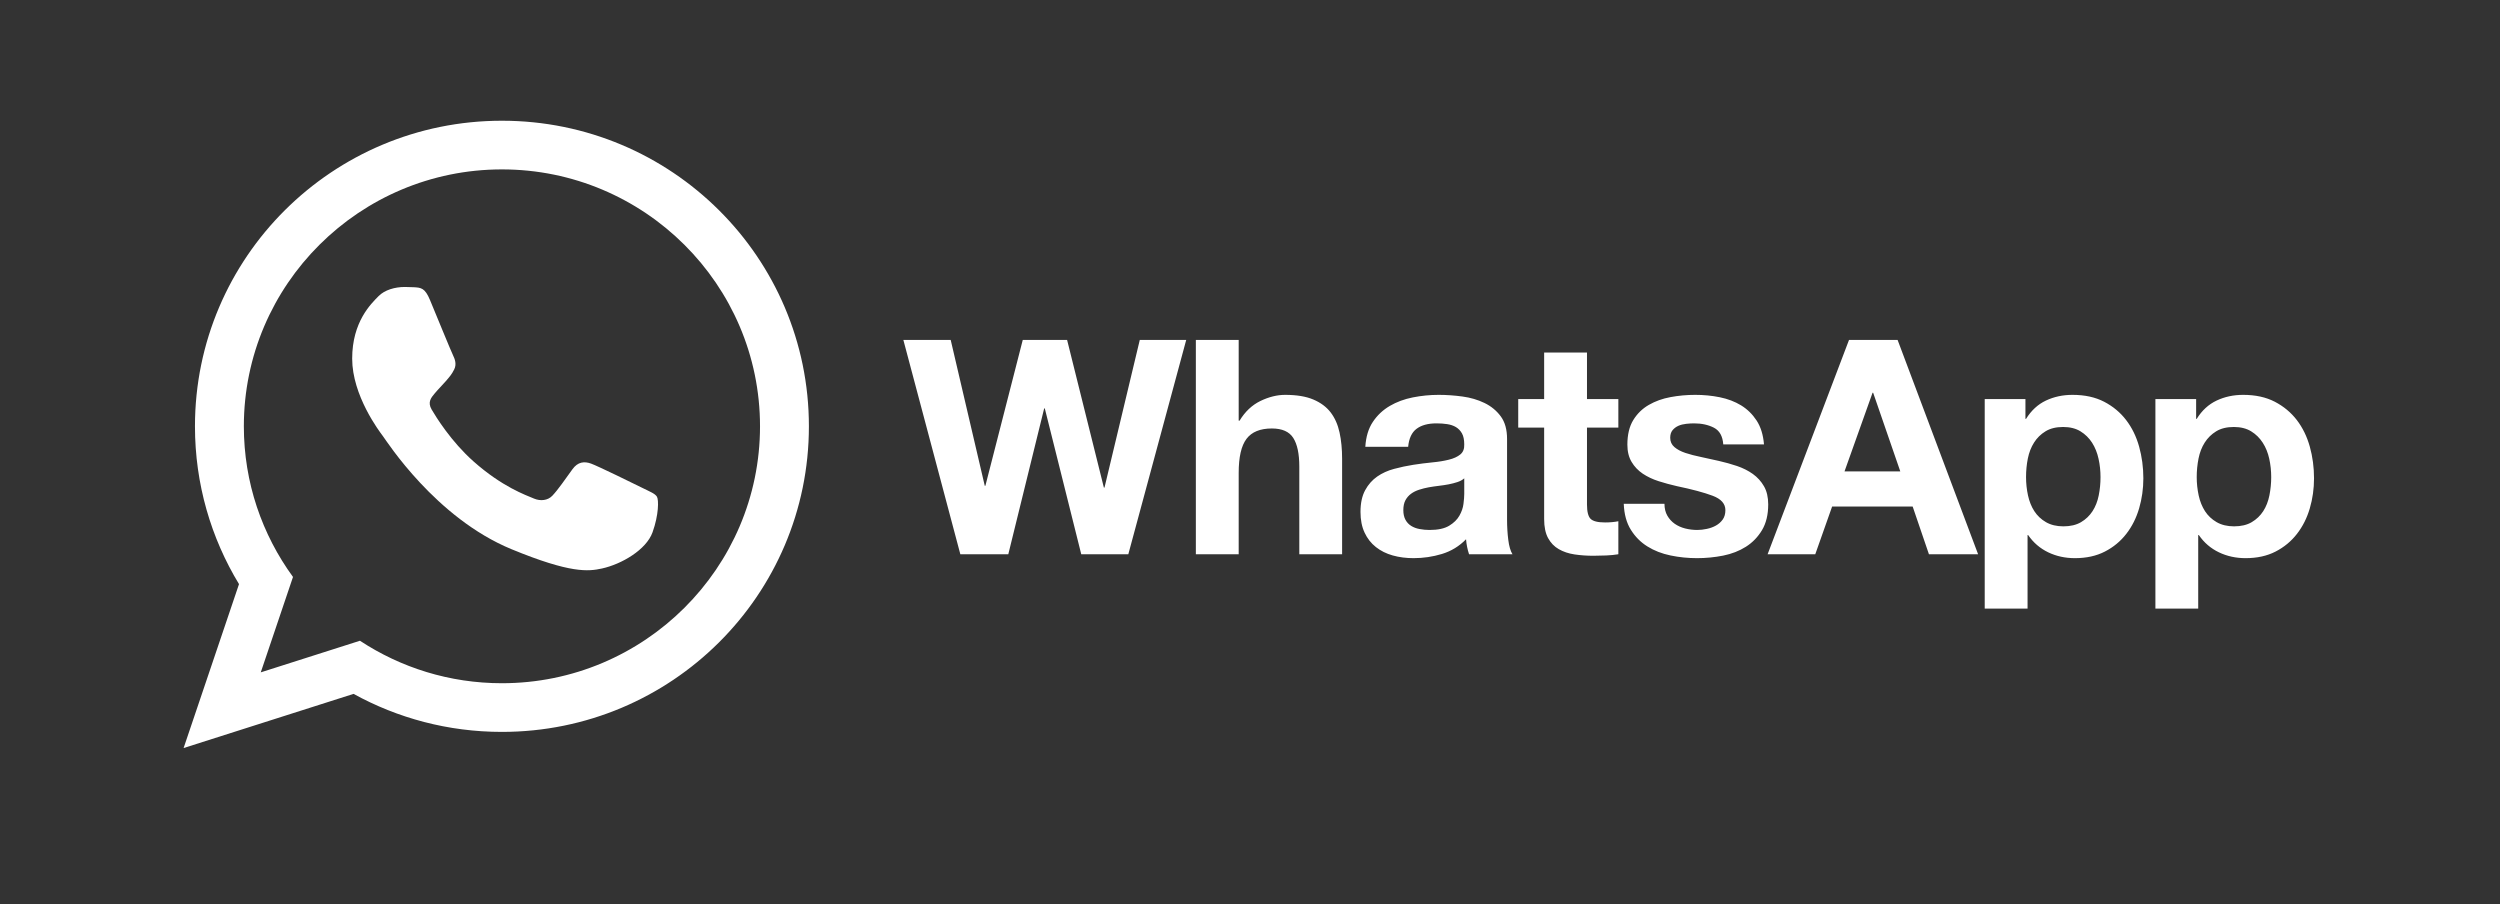 <svg width="141" height="51" viewBox="0 0 141 51" fill="none" xmlns="http://www.w3.org/2000/svg">
<rect x="0" y="0" width="141" height="51" fill="#333333" stroke="none"/>
<path fill-rule="evenodd" clip-rule="evenodd" d="M62.293 27.501H62.259L60.184 19.171H57.684L55.575 27.4H55.541L53.619 19.171H50.949L54.163 31.26H56.868L58.892 23.032H58.926L60.983 31.26H63.637L66.903 19.171H64.284L62.293 27.501ZM75.049 23.26C74.811 22.95 74.485 22.708 74.071 22.533C73.657 22.357 73.127 22.27 72.481 22.27C72.027 22.27 71.563 22.386 71.086 22.616C70.61 22.848 70.219 23.218 69.912 23.726H69.862V19.171H67.446V31.26H69.862V26.672C69.862 25.781 70.008 25.14 70.304 24.75C70.599 24.36 71.075 24.166 71.733 24.166C72.311 24.166 72.713 24.344 72.94 24.699C73.167 25.055 73.281 25.595 73.281 26.316V31.26H75.695V25.877C75.695 25.335 75.648 24.841 75.551 24.395C75.454 23.949 75.287 23.571 75.049 23.26ZM84.998 29.314V24.759C84.998 24.228 84.88 23.802 84.641 23.48C84.403 23.159 84.097 22.907 83.723 22.727C83.349 22.546 82.934 22.424 82.481 22.363C82.028 22.302 81.58 22.27 81.138 22.27C80.65 22.27 80.165 22.318 79.684 22.413C79.201 22.509 78.768 22.67 78.382 22.896C77.997 23.122 77.679 23.421 77.43 23.793C77.18 24.166 77.039 24.634 77.004 25.199H79.42C79.465 24.724 79.624 24.386 79.896 24.183C80.168 23.98 80.542 23.878 81.019 23.878C81.234 23.878 81.435 23.892 81.622 23.921C81.809 23.949 81.974 24.005 82.116 24.089C82.257 24.175 82.371 24.293 82.456 24.445C82.54 24.598 82.583 24.804 82.583 25.063C82.594 25.311 82.52 25.501 82.362 25.631C82.203 25.761 81.988 25.859 81.716 25.926C81.444 25.995 81.132 26.046 80.78 26.079C80.429 26.113 80.072 26.159 79.709 26.215C79.346 26.272 78.986 26.348 78.629 26.444C78.272 26.539 77.953 26.684 77.677 26.875C77.399 27.068 77.171 27.324 76.996 27.646C76.82 27.968 76.732 28.377 76.732 28.872C76.732 29.325 76.809 29.715 76.963 30.041C77.115 30.369 77.328 30.64 77.6 30.854C77.872 31.069 78.189 31.227 78.552 31.328C78.915 31.43 79.306 31.48 79.726 31.48C80.27 31.48 80.803 31.402 81.324 31.244C81.846 31.085 82.3 30.809 82.685 30.414C82.696 30.56 82.716 30.704 82.745 30.846C82.773 30.986 82.81 31.125 82.855 31.26H85.304C85.192 31.08 85.112 30.809 85.067 30.448C85.021 30.087 84.998 29.709 84.998 29.314ZM82.583 27.874C82.583 28.009 82.569 28.191 82.54 28.416C82.513 28.642 82.436 28.864 82.311 29.084C82.186 29.305 81.993 29.494 81.733 29.651C81.472 29.809 81.104 29.89 80.627 29.89C80.435 29.89 80.248 29.872 80.066 29.838C79.885 29.805 79.726 29.745 79.59 29.66C79.454 29.575 79.346 29.46 79.267 29.314C79.188 29.166 79.148 28.986 79.148 28.772C79.148 28.546 79.188 28.36 79.267 28.213C79.346 28.067 79.451 27.945 79.582 27.849C79.712 27.753 79.865 27.677 80.041 27.62C80.217 27.563 80.395 27.519 80.576 27.485C80.769 27.451 80.962 27.423 81.154 27.4C81.348 27.378 81.532 27.349 81.707 27.316C81.883 27.282 82.047 27.239 82.201 27.188C82.354 27.138 82.481 27.068 82.584 26.977V27.874H82.583ZM89.505 19.882H87.09V22.506H85.628V24.115H87.09V29.279C87.09 29.719 87.164 30.075 87.311 30.346C87.459 30.617 87.66 30.827 87.915 30.972C88.17 31.119 88.465 31.218 88.8 31.269C89.134 31.319 89.489 31.345 89.862 31.345C90.102 31.345 90.344 31.338 90.594 31.328C90.843 31.317 91.07 31.294 91.275 31.26V29.398C91.161 29.421 91.042 29.438 90.917 29.449C90.793 29.46 90.662 29.466 90.526 29.466C90.118 29.466 89.846 29.398 89.709 29.262C89.574 29.127 89.506 28.856 89.506 28.45V24.115H91.275V22.506H89.506V19.882H89.505ZM99.489 27.426C99.33 27.149 99.12 26.918 98.86 26.731C98.599 26.545 98.3 26.396 97.967 26.282C97.632 26.17 97.289 26.074 96.938 25.995C96.597 25.916 96.263 25.842 95.935 25.774C95.606 25.707 95.313 25.631 95.058 25.546C94.803 25.461 94.597 25.351 94.438 25.216C94.279 25.08 94.2 24.905 94.2 24.691C94.2 24.511 94.245 24.367 94.335 24.259C94.426 24.152 94.537 24.07 94.667 24.013C94.798 23.957 94.941 23.921 95.101 23.904C95.259 23.887 95.407 23.878 95.543 23.878C95.974 23.878 96.348 23.96 96.666 24.123C96.983 24.288 97.159 24.6 97.192 25.063H99.489C99.444 24.521 99.305 24.073 99.072 23.717C98.84 23.362 98.548 23.077 98.197 22.862C97.845 22.648 97.445 22.496 96.997 22.405C96.549 22.314 96.087 22.27 95.612 22.27C95.135 22.27 94.67 22.312 94.217 22.397C93.762 22.481 93.354 22.628 92.993 22.837C92.629 23.046 92.338 23.331 92.116 23.692C91.895 24.053 91.784 24.516 91.784 25.08C91.784 25.465 91.864 25.789 92.023 26.054C92.18 26.319 92.391 26.539 92.651 26.715C92.912 26.889 93.21 27.031 93.545 27.138C93.879 27.245 94.222 27.338 94.573 27.418C95.436 27.598 96.108 27.778 96.589 27.959C97.071 28.139 97.312 28.411 97.312 28.772C97.312 28.986 97.261 29.163 97.159 29.305C97.057 29.446 96.929 29.558 96.776 29.643C96.623 29.728 96.453 29.79 96.266 29.829C96.079 29.869 95.9 29.89 95.73 29.89C95.492 29.89 95.262 29.86 95.042 29.805C94.82 29.748 94.625 29.66 94.455 29.542C94.285 29.423 94.145 29.271 94.038 29.084C93.931 28.898 93.876 28.676 93.876 28.416H91.58C91.603 29.003 91.736 29.491 91.981 29.88C92.223 30.27 92.534 30.583 92.915 30.82C93.295 31.057 93.73 31.227 94.217 31.328C94.704 31.43 95.203 31.48 95.713 31.48C96.212 31.48 96.702 31.432 97.185 31.337C97.666 31.241 98.094 31.074 98.469 30.837C98.843 30.6 99.146 30.287 99.379 29.897C99.611 29.508 99.727 29.025 99.727 28.45C99.727 28.043 99.648 27.702 99.489 27.426ZM104.285 19.171L99.693 31.26H102.381L103.332 28.568H107.874L108.792 31.26H111.565L107.024 19.171H104.285ZM104.03 26.588L105.612 22.151H105.646L107.177 26.588H104.03ZM119.915 23.692C119.587 23.263 119.173 22.919 118.674 22.659C118.174 22.399 117.579 22.27 116.888 22.27C116.343 22.27 115.845 22.377 115.391 22.591C114.937 22.806 114.564 23.15 114.269 23.624H114.235V22.506H111.938V34.325H114.354V30.177H114.387C114.682 30.606 115.059 30.93 115.519 31.151C115.977 31.371 116.479 31.48 117.024 31.48C117.671 31.48 118.235 31.356 118.716 31.108C119.198 30.86 119.601 30.526 119.924 30.109C120.248 29.692 120.488 29.212 120.647 28.67C120.805 28.128 120.885 27.563 120.885 26.977C120.885 26.356 120.805 25.761 120.647 25.191C120.488 24.621 120.244 24.121 119.915 23.692ZM118.368 27.942C118.3 28.281 118.183 28.576 118.019 28.83C117.854 29.084 117.639 29.291 117.372 29.449C117.106 29.606 116.774 29.686 116.377 29.686C115.991 29.686 115.664 29.606 115.391 29.449C115.119 29.291 114.901 29.084 114.736 28.83C114.572 28.576 114.453 28.281 114.379 27.942C114.305 27.603 114.269 27.259 114.269 26.91C114.269 26.548 114.302 26.198 114.37 25.86C114.439 25.521 114.555 25.221 114.72 24.962C114.883 24.702 115.099 24.49 115.366 24.327C115.632 24.163 115.963 24.082 116.361 24.082C116.746 24.082 117.073 24.163 117.339 24.327C117.605 24.49 117.824 24.706 117.994 24.97C118.163 25.236 118.285 25.538 118.358 25.877C118.433 26.215 118.469 26.56 118.469 26.91C118.469 27.259 118.436 27.603 118.368 27.942ZM130.273 25.19C130.114 24.621 129.87 24.121 129.542 23.692C129.212 23.263 128.799 22.919 128.3 22.659C127.801 22.399 127.206 22.27 126.514 22.27C125.97 22.27 125.471 22.377 125.018 22.591C124.563 22.806 124.189 23.15 123.895 23.624H123.862V22.506H121.565V34.325H123.979V30.177H124.014C124.309 30.606 124.687 30.93 125.145 31.15C125.604 31.371 126.107 31.48 126.651 31.48C127.297 31.48 127.861 31.356 128.343 31.108C128.824 30.86 129.228 30.526 129.55 30.109C129.874 29.692 130.115 29.212 130.273 28.67C130.432 28.128 130.511 27.563 130.511 26.977C130.511 26.356 130.432 25.761 130.273 25.19ZM127.994 27.942C127.926 28.281 127.81 28.576 127.646 28.83C127.481 29.084 127.266 29.291 126.999 29.449C126.733 29.606 126.401 29.686 126.004 29.686C125.619 29.686 125.29 29.606 125.018 29.449C124.745 29.291 124.527 29.084 124.362 28.83C124.199 28.576 124.079 28.281 124.005 27.942C123.932 27.603 123.895 27.259 123.895 26.91C123.895 26.548 123.93 26.198 123.997 25.86C124.065 25.521 124.181 25.221 124.346 24.962C124.51 24.702 124.726 24.49 124.992 24.327C125.258 24.163 125.59 24.082 125.987 24.082C126.373 24.082 126.699 24.163 126.965 24.327C127.232 24.49 127.449 24.706 127.619 24.97C127.791 25.236 127.912 25.538 127.986 25.877C128.06 26.215 128.096 26.56 128.096 26.91C128.096 27.259 128.062 27.603 127.994 27.942Z" fill="white"/>
<path fill-rule="evenodd" clip-rule="evenodd" d="M28.309 6.809C18.747 6.809 10.996 14.525 10.996 24.044C10.996 27.3 11.903 30.346 13.48 32.944L10.355 42.19L19.941 39.135C22.421 40.501 25.274 41.279 28.309 41.279C37.871 41.279 45.622 33.563 45.622 24.044C45.622 14.525 37.871 6.809 28.309 6.809ZM28.309 38.534C25.352 38.534 22.6 37.651 20.301 36.138L14.707 37.921L16.525 32.54C14.783 30.151 13.753 27.215 13.753 24.044C13.753 16.054 20.283 9.554 28.309 9.554C36.335 9.554 42.865 16.054 42.865 24.044C42.865 32.034 36.335 38.534 28.309 38.534Z" fill="white"/>
<path fill-rule="evenodd" clip-rule="evenodd" d="M24.249 16.915C23.968 16.242 23.753 16.22 23.32 16.199C23.172 16.192 23.01 16.185 22.834 16.185C22.276 16.185 21.697 16.349 21.349 16.704C20.924 17.136 19.863 18.149 19.863 20.227C19.863 22.306 21.384 24.315 21.596 24.597C21.808 24.878 24.562 29.206 28.846 30.974C32.19 32.352 33.183 32.23 33.946 32.064C35.056 31.822 36.45 31.008 36.803 30.022C37.157 29.036 37.157 28.19 37.051 28.014C36.945 27.838 36.662 27.733 36.237 27.521C35.813 27.309 33.726 26.288 33.337 26.147C32.948 26.006 32.589 26.049 32.289 26.461C31.876 27.03 31.479 27.615 31.15 27.961C30.892 28.233 30.477 28.271 30.119 28.12C29.65 27.921 28.328 27.462 26.706 26.023C25.445 24.904 24.593 23.521 24.345 23.098C24.098 22.675 24.323 22.423 24.514 22.193C24.732 21.931 24.933 21.742 25.145 21.496C25.357 21.249 25.476 21.118 25.617 20.835C25.759 20.554 25.663 20.263 25.557 20.051C25.451 19.84 24.601 17.762 24.249 16.915Z" fill="white"/>
</svg>
